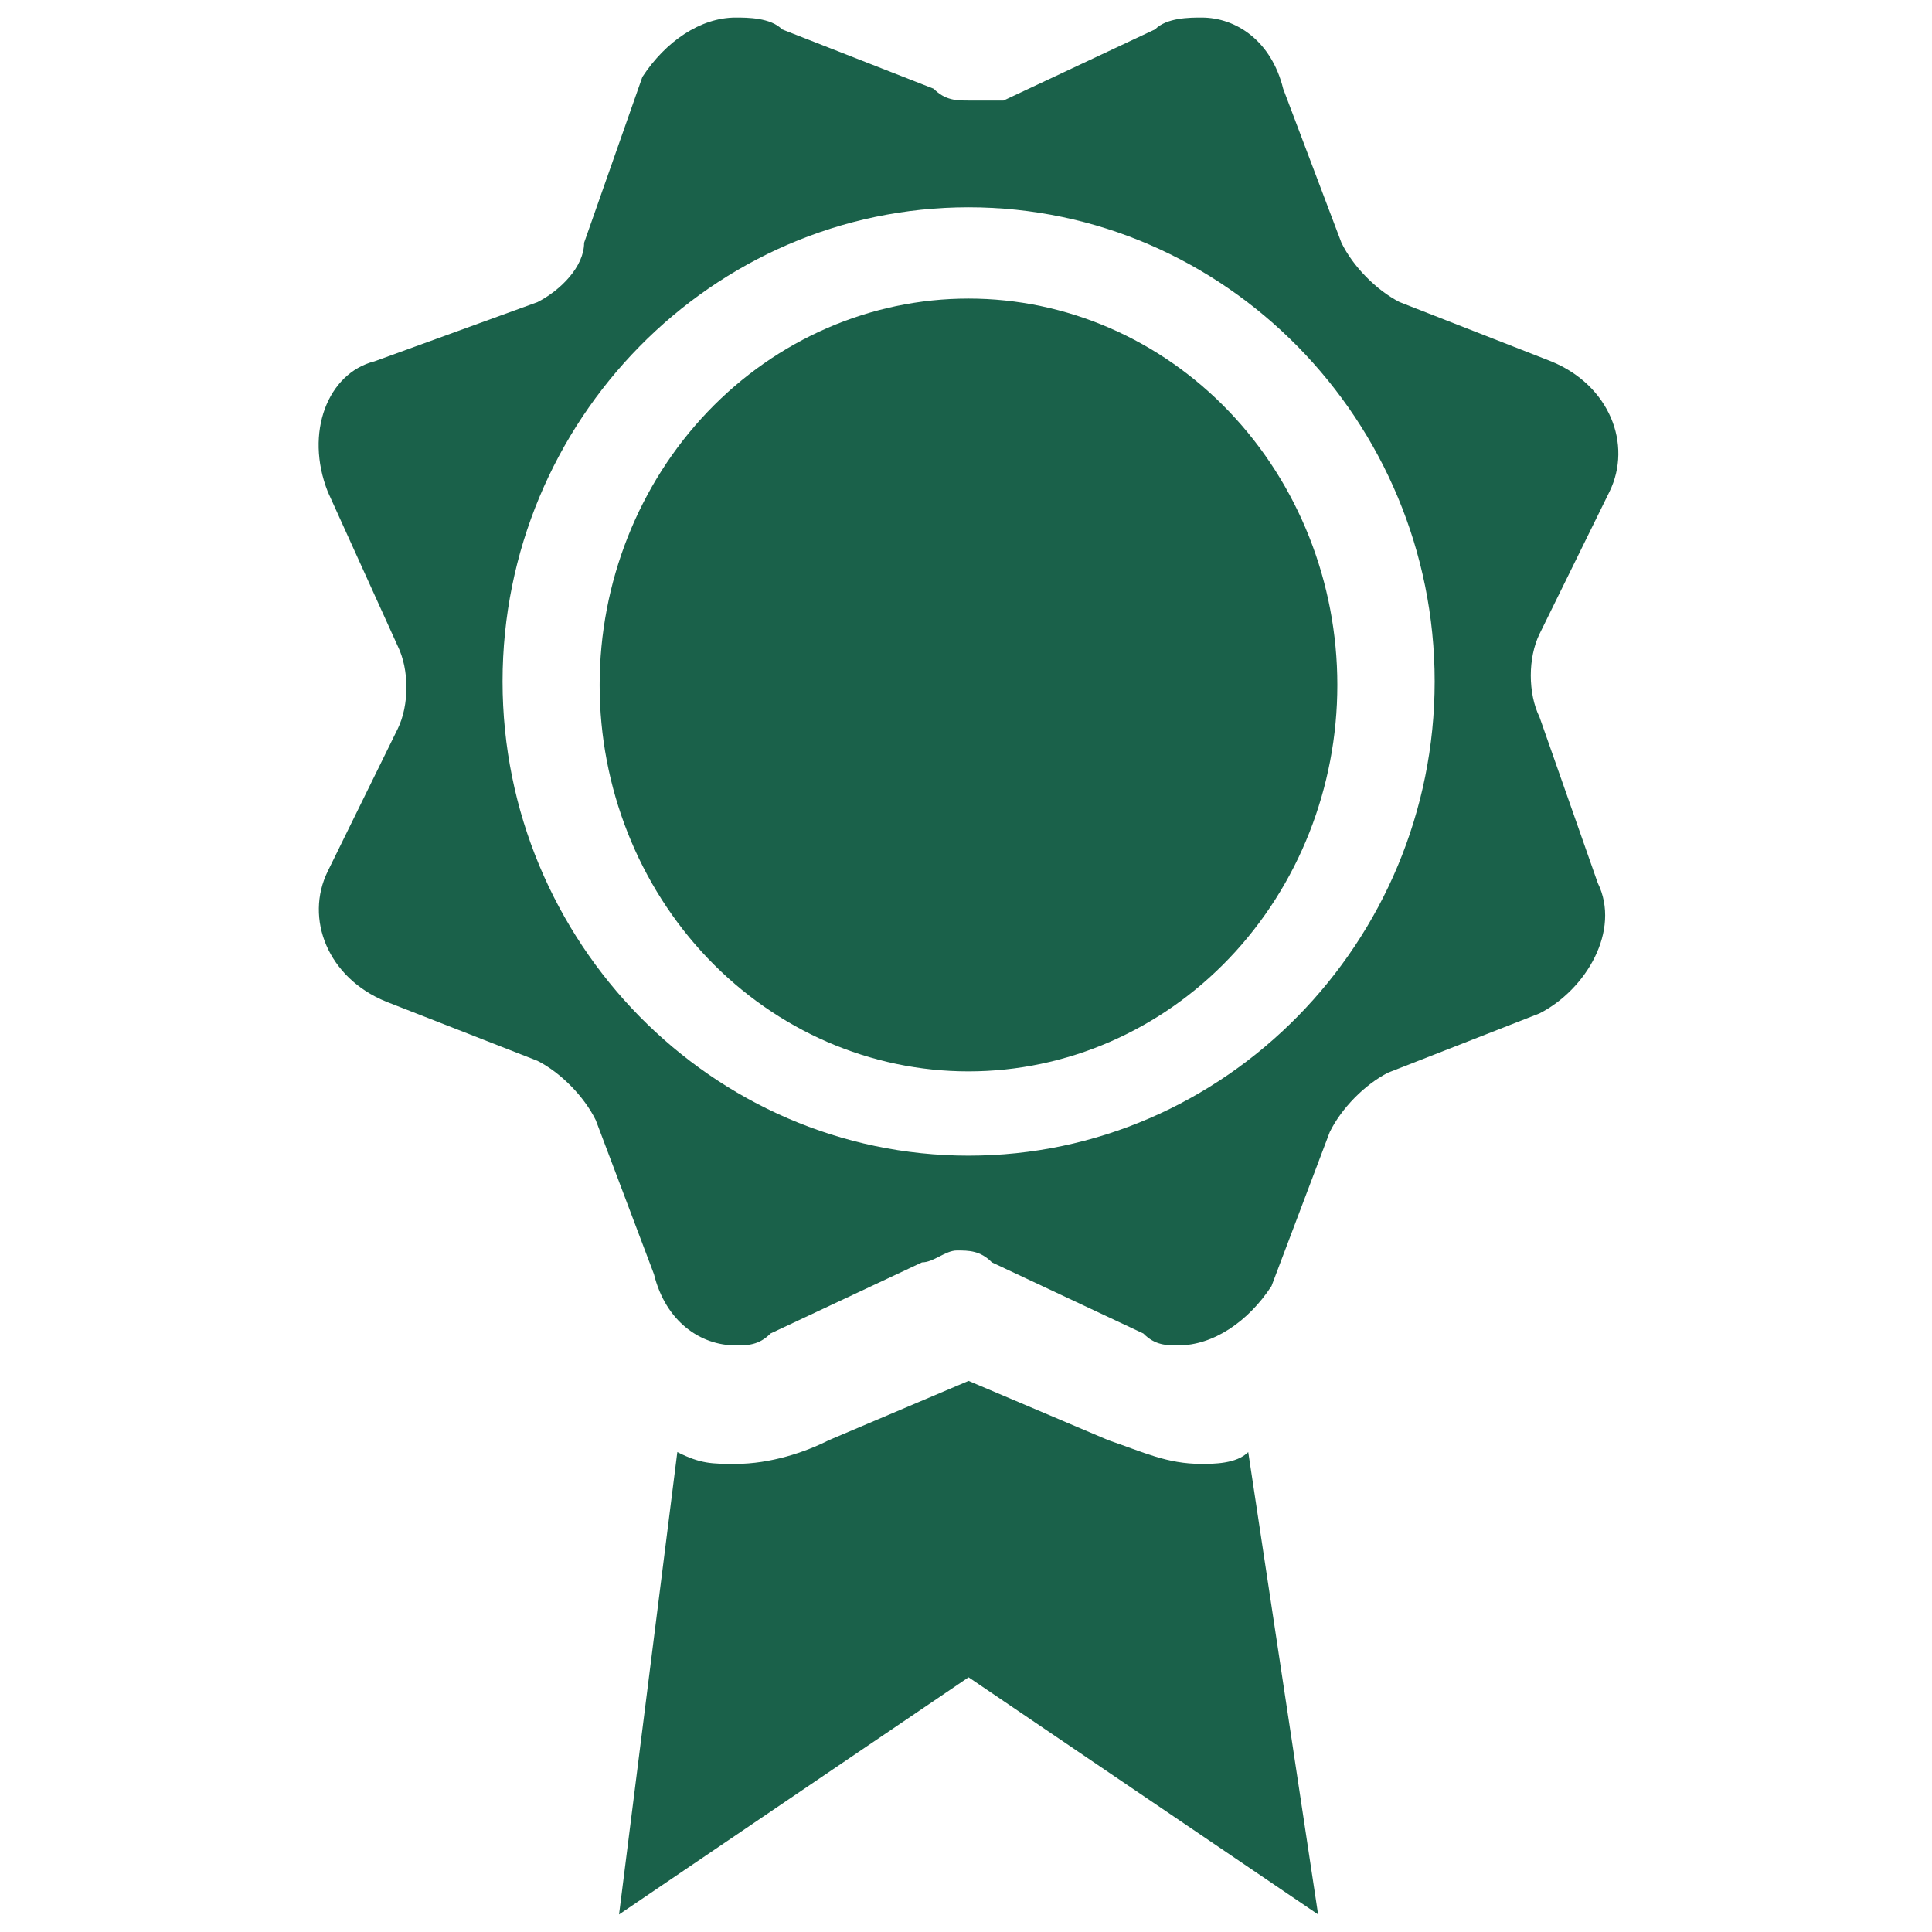 <svg width="24" height="24" viewBox="0 0 24 24" fill="none" xmlns="http://www.w3.org/2000/svg">
<g clip-path="url(#clip0_903_1131)">
<path d="M14.927 18.185C14.493 18.185 14.203 18.038 13.769 17.891L12.032 17.154L10.295 17.891C10.006 18.038 9.572 18.185 9.138 18.185C8.848 18.185 8.703 18.185 8.414 18.038L7.69 23.782L12.032 20.836L16.374 23.782L15.506 18.038C15.361 18.185 15.072 18.185 14.927 18.185ZM19.124 8.907C18.98 8.613 18.98 8.171 19.124 7.876L19.993 6.109C20.282 5.52 19.993 4.784 19.269 4.489L17.387 3.753C17.098 3.605 16.808 3.311 16.664 3.016L15.94 1.102C15.795 0.513 15.361 0.218 14.927 0.218C14.782 0.218 14.493 0.218 14.348 0.365L12.466 1.249H12.032C11.887 1.249 11.743 1.249 11.598 1.102L9.716 0.365C9.572 0.218 9.282 0.218 9.138 0.218C8.703 0.218 8.269 0.513 7.98 0.955L7.256 3.016C7.256 3.311 6.966 3.605 6.677 3.753L4.651 4.489C4.072 4.636 3.782 5.373 4.072 6.109L4.94 8.024C5.085 8.318 5.085 8.76 4.94 9.055L4.072 10.822C3.782 11.411 4.072 12.147 4.795 12.442L6.677 13.178C6.966 13.325 7.256 13.62 7.401 13.915L8.124 15.829C8.269 16.418 8.703 16.713 9.138 16.713C9.282 16.713 9.427 16.713 9.572 16.565L11.453 15.682C11.598 15.682 11.743 15.534 11.887 15.534C12.032 15.534 12.177 15.534 12.322 15.682L14.203 16.565C14.348 16.713 14.493 16.713 14.637 16.713C15.072 16.713 15.506 16.418 15.795 15.976L16.519 14.062C16.664 13.767 16.953 13.473 17.243 13.325L19.124 12.589C19.703 12.294 20.137 11.558 19.848 10.969L19.124 8.907ZM12.032 14.356C8.848 14.356 6.243 11.705 6.243 8.465C6.243 5.225 8.848 2.575 12.032 2.575C15.216 2.575 17.822 5.225 17.822 8.465C17.822 11.705 15.216 14.356 12.032 14.356Z" fill="#1A614A"/>
<path d="M16.613 8.509C16.613 9.782 16.13 11.003 15.271 11.903C14.412 12.803 13.246 13.309 12.031 13.309C10.816 13.309 9.65 12.803 8.791 11.903C7.932 11.003 7.449 9.782 7.449 8.509C7.449 7.236 7.932 6.015 8.791 5.115C9.65 4.215 10.816 3.709 12.031 3.709C13.246 3.709 14.412 4.215 15.271 5.115C16.13 6.015 16.613 7.236 16.613 8.509Z" fill="#1A614A"/>
</g>
<defs>
<clipPath id="clip0_903_1131">
<rect width="24" height="24" fill="white"/>
</clipPath>
</defs>
</svg>

